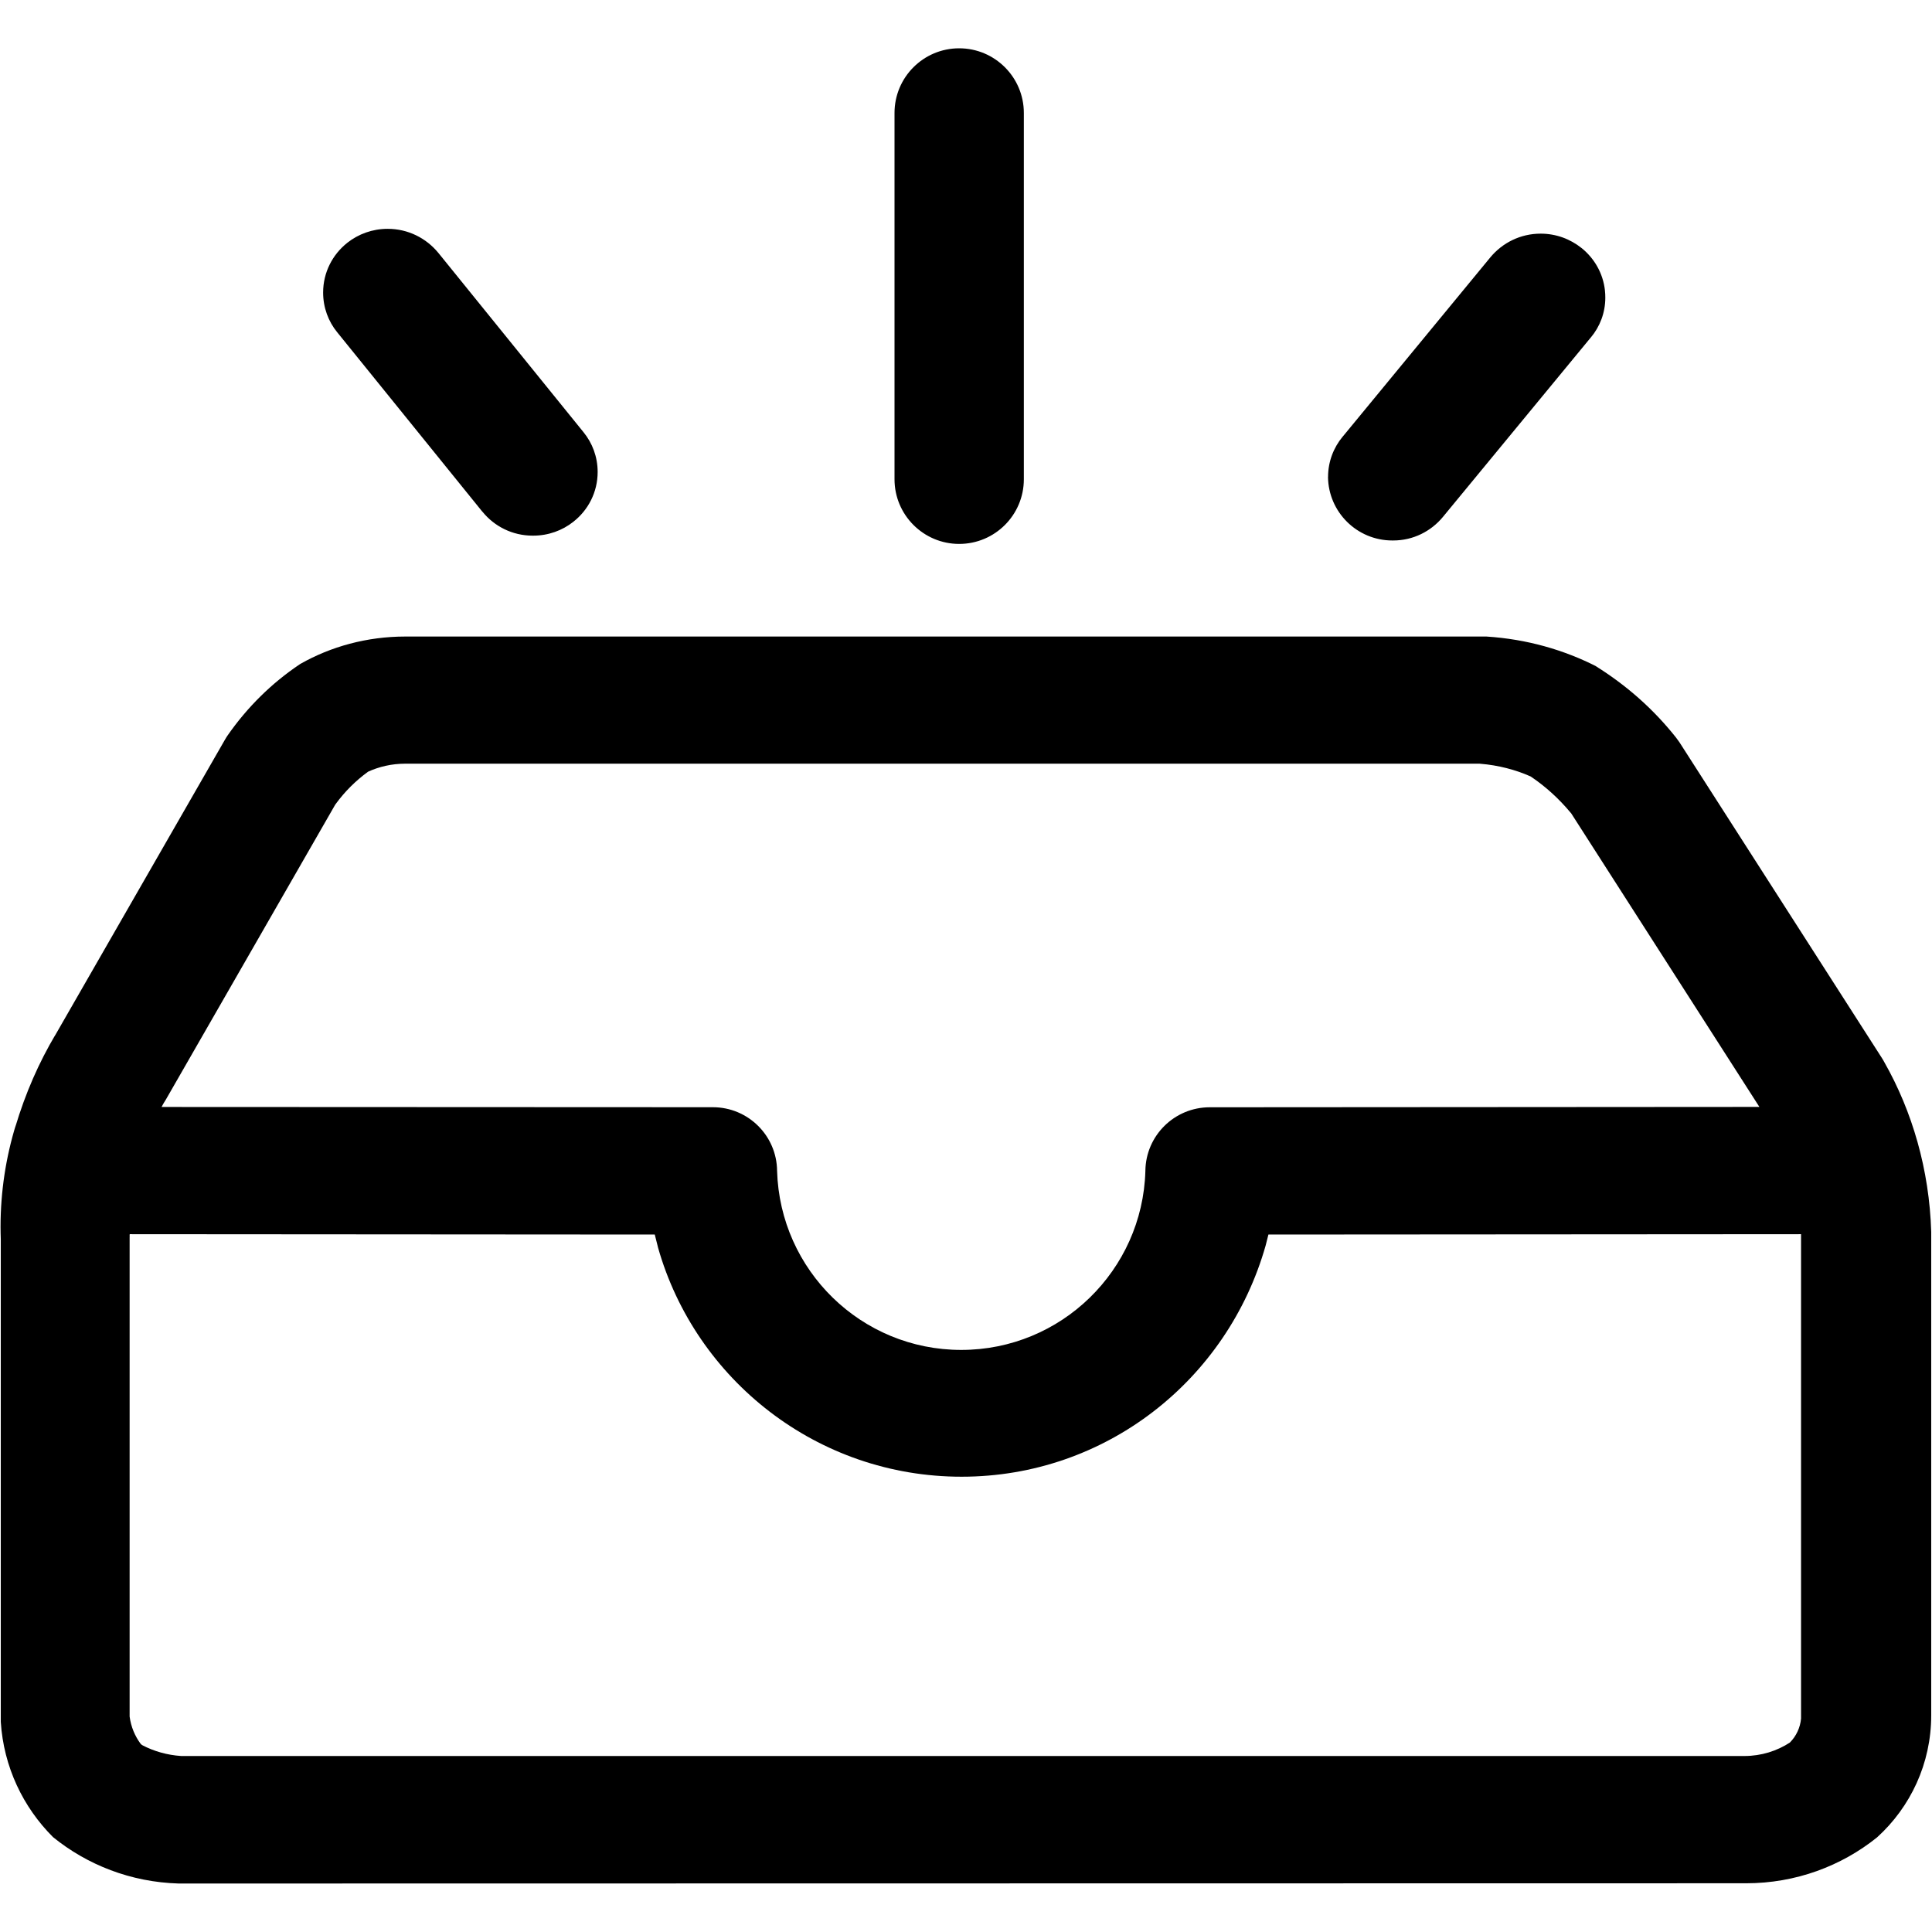 <!-- Generated by IcoMoon.io -->
<svg version="1.1" xmlns="http://www.w3.org/2000/svg" width="32" height="32" viewBox="0 0 32 32">
<title>wenjian</title>
<path d="M2.994 31.197h-0.035c-0.792-0.023-1.514-0.308-2.085-0.772l0.006 0.005c-0.497-0.495-0.82-1.165-0.867-1.91l-0-0.009v-7.987c-0.002-0.060-0.004-0.131-0.004-0.201 0-0.589 0.089-1.158 0.254-1.693l-0.011 0.041c0.172-0.574 0.393-1.072 0.667-1.535l-0.017 0.032 2.823-4.915c0.016-0.028 0.031-0.052 0.047-0.075l-0.002 0.003c0.328-0.471 0.73-0.866 1.193-1.177l0.016-0.010c0.5-0.284 1.098-0.451 1.735-0.451 0.004 0 0.007 0 0.011 0h17.895c0.667 0.043 1.283 0.219 1.836 0.502l-0.026-0.012c0.518 0.323 0.958 0.716 1.322 1.173l0.008 0.010 0.058 0.080 3.352 5.228c0.014 0.023 0.029 0.046 0.042 0.072 0.461 0.812 0.744 1.778 0.775 2.807l0 0.009v7.977c0 0.007 0 0.014 0 0.022 0 0.8-0.345 1.52-0.894 2.019l-0.002 0.002c-0.589 0.474-1.346 0.761-2.17 0.761-0.008 0-0.016-0-0.023-0h0.001zM2.147 20.485v7.947c0.023 0.171 0.088 0.324 0.183 0.452l-0.002-0.003 0.015 0.015 0.018 0.012c0.188 0.098 0.408 0.162 0.641 0.177l0.005 0h25.878c0.002 0 0.005 0 0.007 0 0.28 0 0.541-0.083 0.759-0.226l-0.005 0.003c0.103-0.104 0.171-0.243 0.185-0.397l0-0.003v-8.020l-8.822 0.006-0.046 0.182c-0.632 2.226-2.647 3.829-5.036 3.829s-4.404-1.603-5.027-3.792l-0.009-0.037-0.046-0.182-8.696-0.006c-0.002 0.008-0.002 0.016-0.002 0.025 0 0.005 0 0.010 0.001 0.015l-0-0.001zM11.801 18.339c0.002 0 0.004-0 0.006-0 0.584 0 1.059 0.471 1.064 1.054v0c0.048 1.648 1.395 2.966 3.050 2.966s3.002-1.318 3.050-2.961l0-0.004c0.006-0.584 0.481-1.054 1.066-1.054 0.002 0 0.004 0 0.006 0l9.098-0.006-3.118-4.864-0.011-0.012c-0.191-0.229-0.408-0.427-0.65-0.591l-0.011-0.007c-0.247-0.11-0.534-0.186-0.835-0.21l-0.010-0.001h-17.791c-0.001 0-0.002 0-0.003 0-0.223 0-0.435 0.049-0.625 0.137l0.009-0.004c-0.208 0.152-0.385 0.329-0.532 0.53l-0.005 0.007-0.008 0.011-2.804 4.883-0.031 0.050-0.014 0.024-0.026 0.048zM14.816 7.938v-6.067c0-0.592 0.48-1.071 1.071-1.071s1.071 0.48 1.071 1.071v0 6.067c0 0.592-0.48 1.071-1.071 1.071s-1.071-0.48-1.071-1.071v0zM21.997 7.899c0-0 0-0 0-0 0-0.253 0.091-0.485 0.241-0.666l-0.001 0.002 2.449-2.974c0.2-0.24 0.498-0.391 0.832-0.391 0.256 0 0.491 0.089 0.677 0.238l-0.002-0.002c0.214 0.171 0.359 0.421 0.39 0.705l0 0.005c0.004 0.034 0.006 0.074 0.006 0.114 0 0.251-0.090 0.481-0.24 0.66l0.001-0.002-2.45 2.973c-0.197 0.239-0.493 0.391-0.824 0.391-0.002 0-0.005 0-0.007-0h0c-0.002 0-0.005 0-0.008 0-0.584 0-1.058-0.47-1.065-1.052v-0.001zM7.99 8.476l-2.406-2.974c-0.145-0.178-0.232-0.407-0.232-0.657 0-0.334 0.157-0.631 0.4-0.823l0.002-0.002c0.182-0.143 0.414-0.23 0.667-0.23 0.337 0 0.638 0.154 0.837 0.396l0.002 0.002 2.406 2.972c0.145 0.178 0.233 0.407 0.233 0.658 0 0.334-0.157 0.631-0.4 0.822l-0.002 0.002c-0.182 0.144-0.414 0.23-0.666 0.23-0 0-0 0-0 0h-0.006c-0.001 0-0.002 0-0.003 0-0.334 0-0.633-0.153-0.829-0.394l-0.002-0.002z"></path>
</svg>

